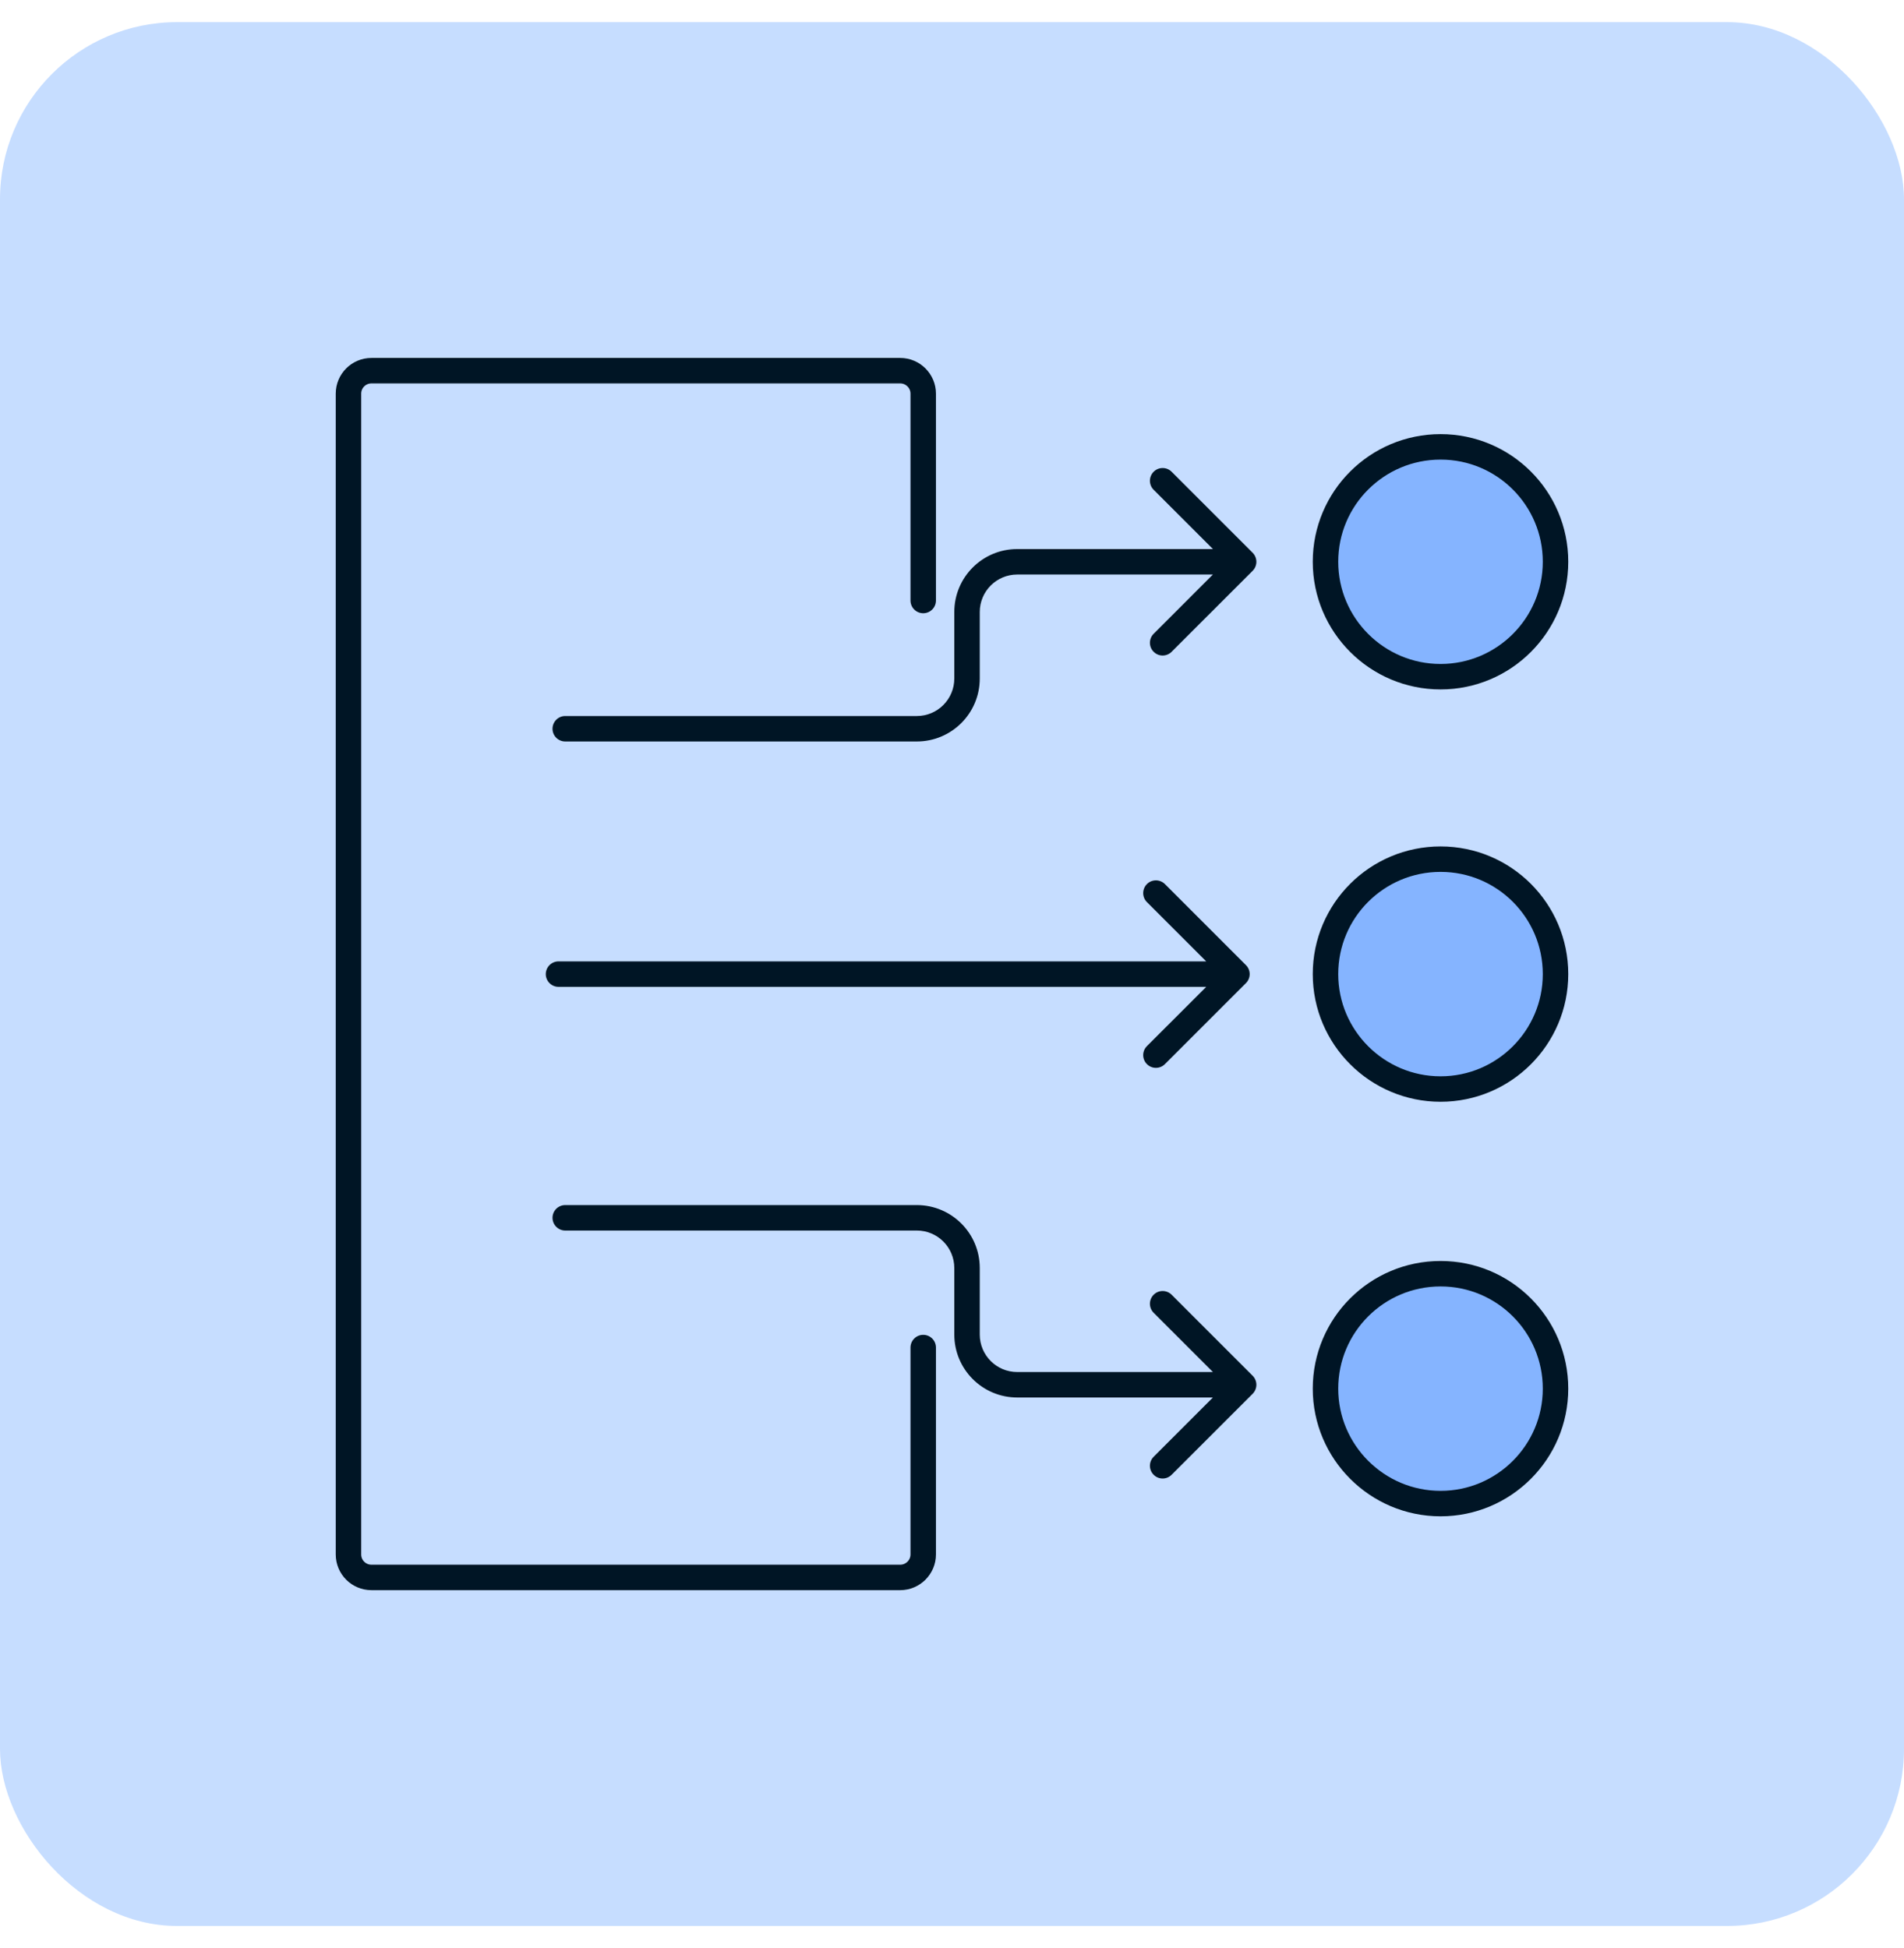 <svg width="43" height="44" viewBox="0 0 43 44" fill="none" xmlns="http://www.w3.org/2000/svg">
<rect y="0.5" width="43" height="43" rx="4" fill="#C6DDFF"/>
<g clip-path="url(#clip0_12749_4260)">
<path d="M20.85 30.436V35.109C20.85 35.395 20.616 35.628 20.33 35.628H8.39C8.101 35.628 7.87 35.395 7.87 35.109V8.891C7.87 8.605 8.101 8.372 8.39 8.372H20.33C20.616 8.372 20.85 8.605 20.85 8.891V13.563" stroke="#001525" stroke-width="0.575" stroke-linecap="round" stroke-linejoin="round"/>
<path d="M28.29 12.485C28.402 12.598 28.402 12.78 28.29 12.892L26.46 14.721C26.348 14.834 26.166 14.834 26.054 14.721C25.942 14.609 25.942 14.427 26.054 14.315L27.68 12.688L26.054 11.062C25.942 10.95 25.942 10.768 26.054 10.655C26.166 10.543 26.348 10.543 26.46 10.655L28.29 12.485ZM12.765 16.747C12.607 16.747 12.478 16.619 12.478 16.46C12.478 16.301 12.607 16.172 12.765 16.172V16.747ZM28.087 12.688V12.976H22.974V12.688V12.401H28.087V12.688ZM22.974 12.688V12.976C22.506 12.976 22.127 13.355 22.127 13.823H21.839H21.552C21.552 13.037 22.188 12.401 22.974 12.401V12.688ZM21.839 13.823H22.127V15.325H21.839H21.552V13.823H21.839ZM21.839 15.325H22.127C22.127 16.111 21.491 16.747 20.705 16.747V16.46V16.172C21.173 16.172 21.552 15.793 21.552 15.325H21.839ZM20.705 16.46V16.747H12.765V16.46V16.172H20.705V16.46Z" fill="#001525"/>
<path d="M28.29 31.073C28.402 31.185 28.402 31.367 28.29 31.48L26.46 33.309C26.348 33.422 26.166 33.422 26.054 33.309C25.942 33.197 25.942 33.015 26.054 32.903L27.68 31.276L26.054 29.65C25.942 29.538 25.942 29.356 26.054 29.243C26.166 29.131 26.348 29.131 26.46 29.243L28.29 31.073ZM12.765 27.793C12.607 27.793 12.478 27.664 12.478 27.505C12.478 27.346 12.607 27.218 12.765 27.218V27.793ZM28.087 31.276V31.564H22.974V31.276V30.989H28.087V31.276ZM22.974 31.276V31.564C22.188 31.564 21.552 30.928 21.552 30.142H21.839H22.127C22.127 30.61 22.506 30.989 22.974 30.989V31.276ZM21.839 30.142H21.552V28.64H21.839H22.127V30.142H21.839ZM21.839 28.64H21.552C21.552 28.171 21.173 27.793 20.705 27.793V27.505V27.218C21.491 27.218 22.127 27.854 22.127 28.64H21.839ZM20.705 27.505V27.793H12.765V27.505V27.218H20.705V27.505Z" fill="#001525"/>
<path d="M28.138 21.798C28.251 21.91 28.251 22.093 28.138 22.205L26.309 24.034C26.196 24.147 26.014 24.147 25.902 24.034C25.79 23.922 25.79 23.74 25.902 23.628L27.529 22.002L25.902 20.375C25.79 20.263 25.79 20.081 25.902 19.968C26.014 19.856 26.196 19.856 26.309 19.968L28.138 21.798ZM12.614 22.289C12.455 22.289 12.326 22.16 12.326 22.002C12.326 21.843 12.455 21.714 12.614 21.714V22.289ZM27.935 22.002V22.289H12.614V22.002V21.714H27.935V22.002Z" fill="#001525"/>
<path d="M29.935 12.688C29.935 11.254 31.099 10.093 32.534 10.093C33.969 10.093 35.13 11.256 35.13 12.688C35.13 14.121 33.966 15.284 32.534 15.284C31.102 15.284 29.935 14.121 29.935 12.688Z" fill="#85B4FF" stroke="#001525" stroke-width="0.575" stroke-linecap="round" stroke-linejoin="round"/>
<path d="M29.935 22.001C29.935 20.566 31.099 19.405 32.534 19.405C33.969 19.405 35.13 20.569 35.13 22.001C35.13 23.433 33.966 24.597 32.534 24.597C31.102 24.597 29.935 23.433 29.935 22.001Z" fill="#85B4FF" stroke="#001525" stroke-width="0.575" stroke-linecap="round" stroke-linejoin="round"/>
<path d="M29.935 31.364C29.935 29.929 31.099 28.768 32.534 28.768C33.969 28.768 35.13 29.932 35.13 31.364C35.13 32.796 33.966 33.96 32.534 33.96C31.102 33.96 29.935 32.796 29.935 31.364Z" fill="#85B4FF" stroke="#001525" stroke-width="0.575" stroke-linecap="round" stroke-linejoin="round"/>
</g>
<defs>
<clipPath id="clip0_12749_4260">
<rect width="28" height="28" fill="white" transform="matrix(-1 0 0 1 35.5 8)"/>
</clipPath>
</defs>
</svg>
